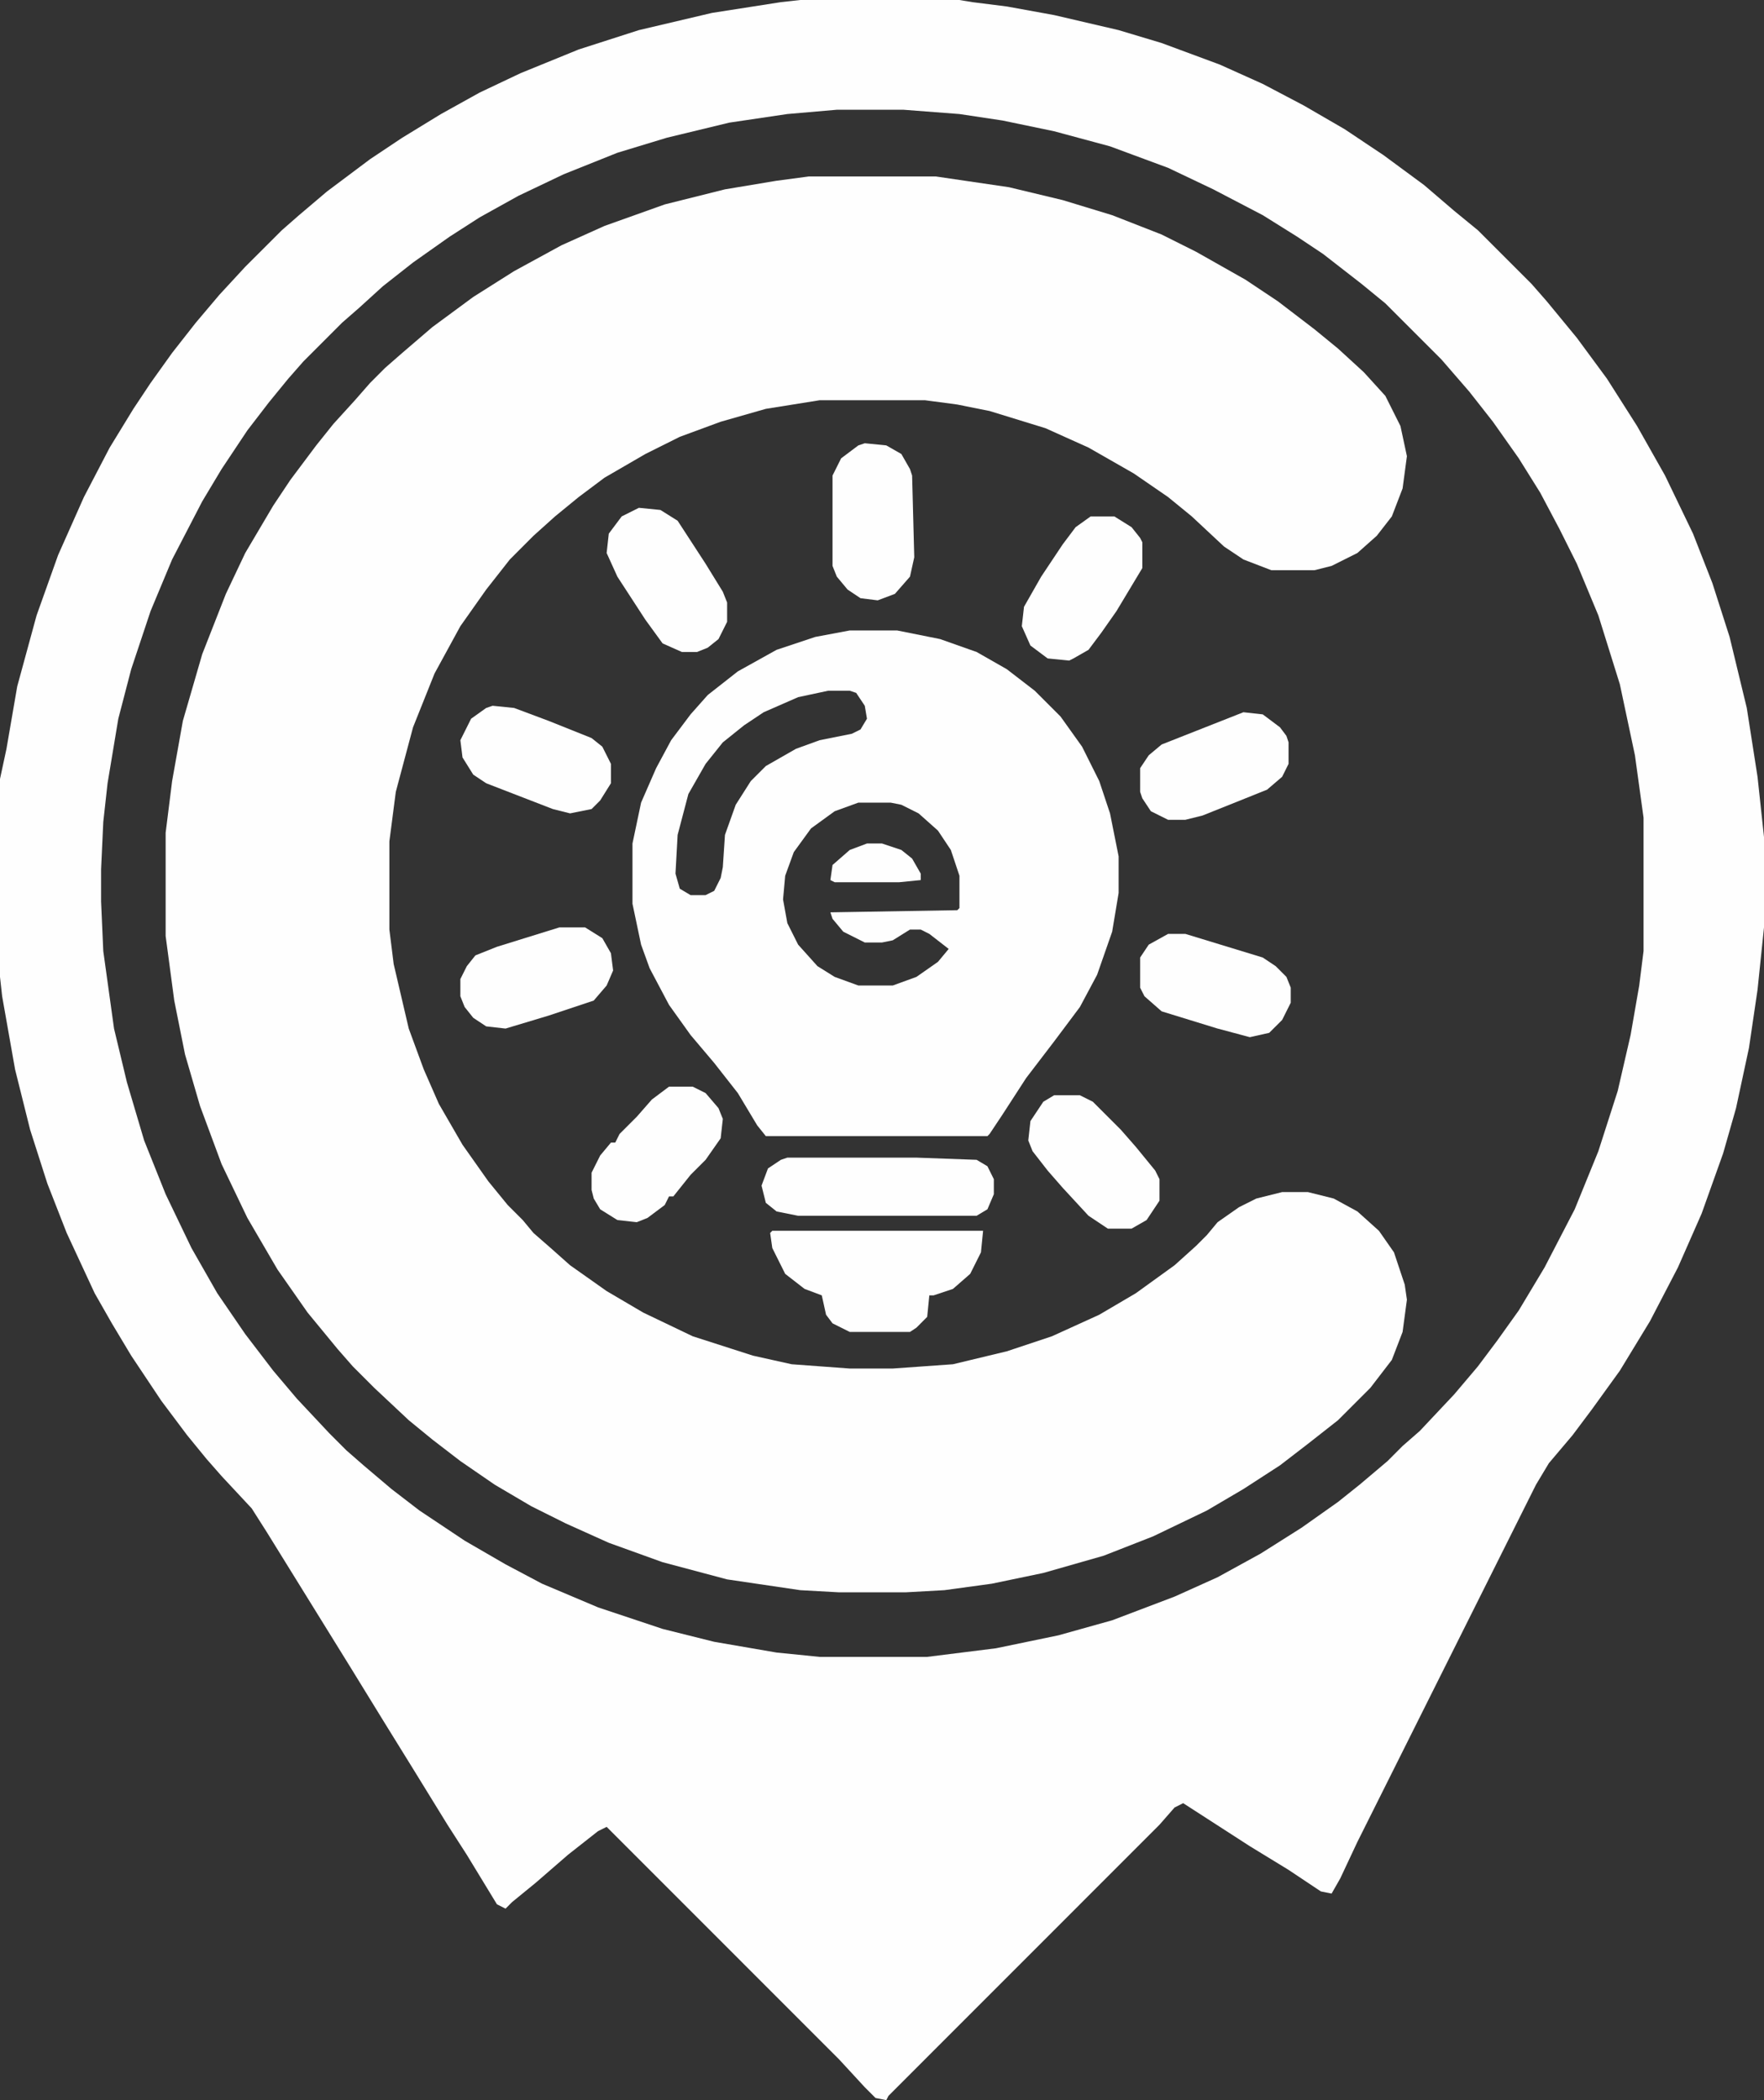 <svg width="42" height="50" viewBox="0 0 42 50" fill="none" xmlns="http://www.w3.org/2000/svg">
<rect x="0" y="0" width="42" height="50" fill="#333333" stroke="none"/>
<g clip-path="url(#clip0_828_1686)">
<path d="M19.054 0H22.844L23.151 0.051L23.971 0.154L25.098 0.359L26.634 0.717L27.659 1.025L29.041 1.537L30.066 1.998L31.039 2.51L32.012 3.074L32.934 3.689L33.907 4.406L34.624 5.02L35.188 5.482L36.468 6.762L36.827 7.172L37.544 8.043L38.261 9.016L38.978 10.143L39.644 11.322L40.31 12.705L40.771 13.883L41.181 15.164L41.59 16.855L41.846 18.494L42 19.928V22.08L41.846 23.566L41.642 24.949L41.334 26.383L41.027 27.459L40.515 28.893L39.951 30.174L39.285 31.455L38.568 32.633L37.902 33.555L37.441 34.17L36.878 34.836L36.571 35.348L32.319 43.852L31.91 44.723L31.705 45.082L31.449 45.031L30.68 44.518L29.759 43.955L28.171 42.93L27.966 43.033L27.607 43.443L21.154 49.898L21.102 50L20.846 49.949L20.59 49.693L19.976 49.027L14.444 43.494L14.239 43.596L13.522 44.16L12.754 44.826L12.19 45.287L12.037 45.441L11.832 45.338L11.115 44.16L10.654 43.443L9.834 42.111L9.168 41.035L8.349 39.703L6.351 36.475L5.993 35.912L5.276 35.143L4.917 34.734L4.456 34.17L3.841 33.35L3.124 32.275L2.663 31.506L2.254 30.789L1.588 29.355L1.127 28.176L0.717 26.895L0.359 25.461L0.051 23.719L0 23.258V18.545L0.154 17.828L0.41 16.342L0.871 14.652L1.383 13.217L1.998 11.834L2.612 10.656L3.176 9.734L3.585 9.119L4.098 8.402L4.661 7.684L5.224 7.018L5.839 6.352L6.71 5.482L7.12 5.123L7.785 4.559L8.81 3.791L9.578 3.279L10.5 2.715L11.422 2.203L12.395 1.742L13.778 1.178L15.212 0.717L16.954 0.307L18.593 0.051L19.054 0ZM19.924 2.613L18.746 2.715L17.363 2.92L15.878 3.279L14.7 3.637L13.419 4.15L12.344 4.662L11.422 5.174L10.705 5.635L9.834 6.25L9.117 6.814L8.554 7.326L8.144 7.684L7.222 8.607L6.863 9.016L6.402 9.58L5.89 10.246L5.276 11.168L4.815 11.937L4.098 13.32L3.585 14.549L3.124 15.932L2.817 17.111L2.561 18.648L2.459 19.57L2.407 20.697V21.465L2.459 22.643L2.715 24.488L3.022 25.768L3.432 27.152L3.944 28.432L4.559 29.713L5.173 30.789L5.839 31.762L6.505 32.633L7.068 33.299L7.837 34.119L8.246 34.529L8.656 34.887L9.322 35.451L9.988 35.963L11.063 36.68L12.037 37.244L12.907 37.705L14.239 38.268L15.776 38.781L17.005 39.088L18.49 39.344L19.515 39.447H22.076L23.715 39.242L25.2 38.934L26.48 38.576L27.966 38.012L28.99 37.551L30.015 36.988L30.988 36.373L31.858 35.758L32.371 35.348L33.037 34.785L33.395 34.426L33.805 34.068L34.624 33.197L35.188 32.531L35.649 31.916L36.161 31.199L36.776 30.174L37.493 28.791L38.056 27.408L38.517 25.973L38.824 24.641L39.029 23.463L39.132 22.643V19.467L38.927 17.982L38.568 16.291L38.056 14.652L37.544 13.422L37.134 12.602L36.673 11.732L36.161 10.912L35.546 10.041L34.983 9.324L34.317 8.555L32.985 7.223L32.422 6.762L31.5 6.045L30.885 5.635L30.066 5.123L28.888 4.508L27.812 3.996L26.429 3.484L25.098 3.125L23.868 2.869L22.844 2.715L21.512 2.613H19.924Z" fill="#FEFEFE"/>
<path d="M19.259 4.201H22.28L24.022 4.457L25.302 4.764L26.48 5.123L27.659 5.584L28.478 5.994L29.656 6.66L30.424 7.172L31.295 7.838L31.858 8.299L32.473 8.863L32.985 9.426L33.344 10.143L33.498 10.861L33.395 11.629L33.139 12.295L32.78 12.756L32.319 13.166L31.705 13.473L31.295 13.576H30.271L29.605 13.32L29.144 13.012L28.376 12.295L27.812 11.834L26.993 11.271L25.917 10.656L24.893 10.195L23.561 9.785L22.793 9.631L22.024 9.529H19.515L18.234 9.734L17.159 10.041L16.185 10.4L15.366 10.809L14.393 11.373L13.778 11.834L13.215 12.295L12.702 12.756L12.139 13.32L11.576 14.037L10.961 14.908L10.346 16.035L9.834 17.316L9.424 18.852L9.271 20.031V22.131L9.373 22.951L9.732 24.488L10.09 25.461L10.449 26.281L11.012 27.254L11.627 28.125L12.088 28.689L12.446 29.047L12.702 29.355L13.112 29.713L13.573 30.123L14.444 30.738L15.315 31.25L16.493 31.814L17.927 32.275L18.849 32.48L20.232 32.582H21.256L22.69 32.48L23.971 32.172L25.046 31.814L26.173 31.301L27.044 30.789L27.966 30.123L28.478 29.662L28.734 29.406L28.99 29.098L29.502 28.74L29.912 28.535L30.527 28.381H31.141L31.756 28.535L32.319 28.842L32.832 29.303L33.19 29.816L33.446 30.584L33.498 30.943L33.395 31.711L33.139 32.377L32.627 33.043L31.858 33.812L31.141 34.375L30.476 34.887L29.605 35.451L28.734 35.963L27.454 36.578L26.276 37.039L24.841 37.449L23.612 37.705L22.485 37.859L21.563 37.91H19.976L19.054 37.859L17.312 37.602L15.776 37.193L14.495 36.731L13.471 36.27L12.651 35.861L11.78 35.348L10.961 34.785L10.295 34.273L9.732 33.812L8.912 33.043L8.4 32.531L8.041 32.121L7.324 31.25L6.607 30.225L5.89 28.996L5.276 27.715L4.763 26.332L4.405 25.102L4.149 23.822L3.944 22.285V19.826L4.098 18.596L4.354 17.162L4.815 15.574L5.378 14.139L5.839 13.166L6.505 12.039L6.915 11.424L7.529 10.604L7.939 10.092L8.451 9.529L8.81 9.119L9.168 8.76L9.578 8.402L10.295 7.787L11.268 7.07L12.241 6.455L13.368 5.84L14.393 5.379L15.827 4.867L17.261 4.508L18.49 4.303L19.259 4.201Z" fill="#FEFEFE"/>
<path d="M20.232 15.01H21.359L22.383 15.215L23.254 15.523L23.971 15.932L24.637 16.445L25.251 17.059L25.764 17.777L26.173 18.596L26.429 19.365L26.634 20.389V21.26L26.48 22.182L26.122 23.207L25.712 23.975L25.098 24.795L24.432 25.666L23.868 26.537L23.561 26.998L23.51 27.049H18.234L18.029 26.793L17.568 26.025L17.005 25.307L16.442 24.641L15.929 23.924L15.468 23.053L15.264 22.49L15.059 21.516V20.082L15.264 19.109L15.622 18.289L15.98 17.623L16.442 17.008L16.851 16.547L17.568 15.984L18.49 15.471L19.412 15.164L20.232 15.01ZM19.72 16.445L19.003 16.598L18.183 16.957L17.722 17.264L17.21 17.674L16.8 18.186L16.39 18.904L16.134 19.877L16.083 20.799L16.185 21.158L16.442 21.311H16.8L17.005 21.209L17.159 20.902L17.21 20.645L17.261 19.877L17.517 19.16L17.876 18.596L18.234 18.238L18.951 17.828L19.515 17.623L20.283 17.469L20.488 17.367L20.642 17.111L20.59 16.803L20.385 16.496L20.232 16.445H19.72ZM20.437 19.109L19.873 19.314L19.31 19.723L18.9 20.287L18.695 20.85L18.644 21.414L18.746 21.977L19.003 22.49L19.463 23.002L19.873 23.258L20.437 23.463H21.256L21.82 23.258L22.332 22.9L22.588 22.592L22.127 22.234L21.922 22.131H21.666L21.256 22.387L21 22.439H20.59L20.078 22.182L19.822 21.875L19.771 21.721L22.793 21.67L22.844 21.619V20.85L22.639 20.236L22.332 19.775L21.871 19.365L21.461 19.16L21.205 19.109H20.437Z" fill="#FEFEFE"/>
<path d="M18.388 29.303H23.407L23.356 29.816L23.1 30.328L22.69 30.686L22.229 30.84H22.127L22.076 31.352L21.82 31.609L21.666 31.711H20.232L19.822 31.506L19.668 31.301L19.566 30.84L19.156 30.686L18.695 30.328L18.388 29.713L18.337 29.355L18.388 29.303Z" fill="#FEFEFE"/>
<path d="M18.746 27.561H21.819L23.253 27.613L23.51 27.766L23.663 28.074V28.432L23.51 28.791L23.253 28.945H19.002L18.49 28.842L18.234 28.637L18.132 28.227L18.285 27.818L18.593 27.613L18.746 27.561Z" fill="#FEFEFE"/>
<path d="M20.59 10.553L21.102 10.604L21.461 10.809L21.666 11.168L21.717 11.322L21.768 13.268L21.666 13.729L21.307 14.139L20.898 14.293L20.488 14.242L20.181 14.037L19.924 13.729L19.822 13.473V11.322L20.027 10.912L20.437 10.604L20.59 10.553Z" fill="#FEFEFE"/>
<path d="M25.968 12.295H26.532L26.942 12.551L27.146 12.807L27.198 12.91V13.525L26.583 14.549L26.224 15.061L25.917 15.471L25.559 15.676L25.456 15.727L24.944 15.676L24.534 15.369L24.329 14.908L24.381 14.447L24.79 13.729L25.302 12.961L25.61 12.551L25.968 12.295Z" fill="#FEFEFE"/>
<path d="M15.212 12.09L15.724 12.141L16.134 12.398L16.8 13.422L17.21 14.088L17.312 14.344V14.805L17.107 15.215L16.851 15.42L16.595 15.523H16.236L15.776 15.318L15.366 14.754L14.7 13.73L14.444 13.166L14.495 12.705L14.802 12.295L15.212 12.09Z" fill="#FEFEFE"/>
<path d="M27.812 22.234H28.222L30.066 22.797L30.373 23.002L30.629 23.258L30.732 23.514V23.873L30.527 24.283L30.219 24.59L29.758 24.693L28.99 24.488L27.658 24.078L27.249 23.719L27.146 23.514V22.797L27.351 22.49L27.812 22.234Z" fill="#FEFEFE"/>
<path d="M29.605 16.957L30.066 17.008L30.476 17.316L30.629 17.52L30.68 17.674V18.186L30.527 18.494L30.168 18.801L28.632 19.416L28.222 19.518H27.812L27.402 19.314L27.198 19.006L27.146 18.852V18.289L27.351 17.982L27.658 17.725L29.605 16.957Z" fill="#FEFEFE"/>
<path d="M15.929 25.871H16.493L16.8 26.024L17.107 26.383L17.21 26.639L17.159 27.1L16.8 27.613L16.442 27.971L16.032 28.484H15.929L15.827 28.689L15.417 28.996L15.161 29.098L14.7 29.047L14.29 28.791L14.137 28.535L14.085 28.33V27.92L14.29 27.51L14.546 27.203H14.649L14.751 26.998L15.161 26.588L15.52 26.178L15.929 25.871Z" fill="#FEFEFE"/>
<path d="M25.098 26.076H25.712L26.02 26.23L26.685 26.895L27.044 27.305L27.505 27.869L27.607 28.074V28.586L27.3 29.047L26.941 29.252H26.378L25.917 28.945L25.302 28.279L24.944 27.869L24.585 27.408L24.483 27.152L24.534 26.691L24.841 26.23L25.098 26.076Z" fill="#FEFEFE"/>
<path d="M13.317 22.08H13.932L14.341 22.336L14.546 22.695L14.598 23.105L14.444 23.463L14.136 23.822L13.061 24.18L12.037 24.488L11.576 24.436L11.268 24.232L11.063 23.975L10.961 23.719V23.309L11.115 23.002L11.319 22.746L11.832 22.541L13.317 22.08Z" fill="#FEFEFE"/>
<path d="M11.729 16.803L12.241 16.855L13.061 17.162L14.085 17.572L14.341 17.777L14.546 18.186V18.648L14.29 19.057L14.085 19.262L13.573 19.365L13.163 19.262L11.576 18.648L11.268 18.443L11.012 18.033L10.961 17.623L11.217 17.111L11.576 16.855L11.729 16.803Z" fill="#FEFEFE"/>
<path d="M20.642 20.082H21L21.461 20.236L21.717 20.441L21.922 20.799V20.953L21.41 21.004H19.873L19.771 20.953L19.822 20.594L20.232 20.236L20.642 20.082Z" fill="#FEFEFE"/>
</g>
<defs>
<clipPath id="clip0_828_1686">
<rect width="42" height="50" fill="white"/>
</clipPath>
</defs>
</svg>
